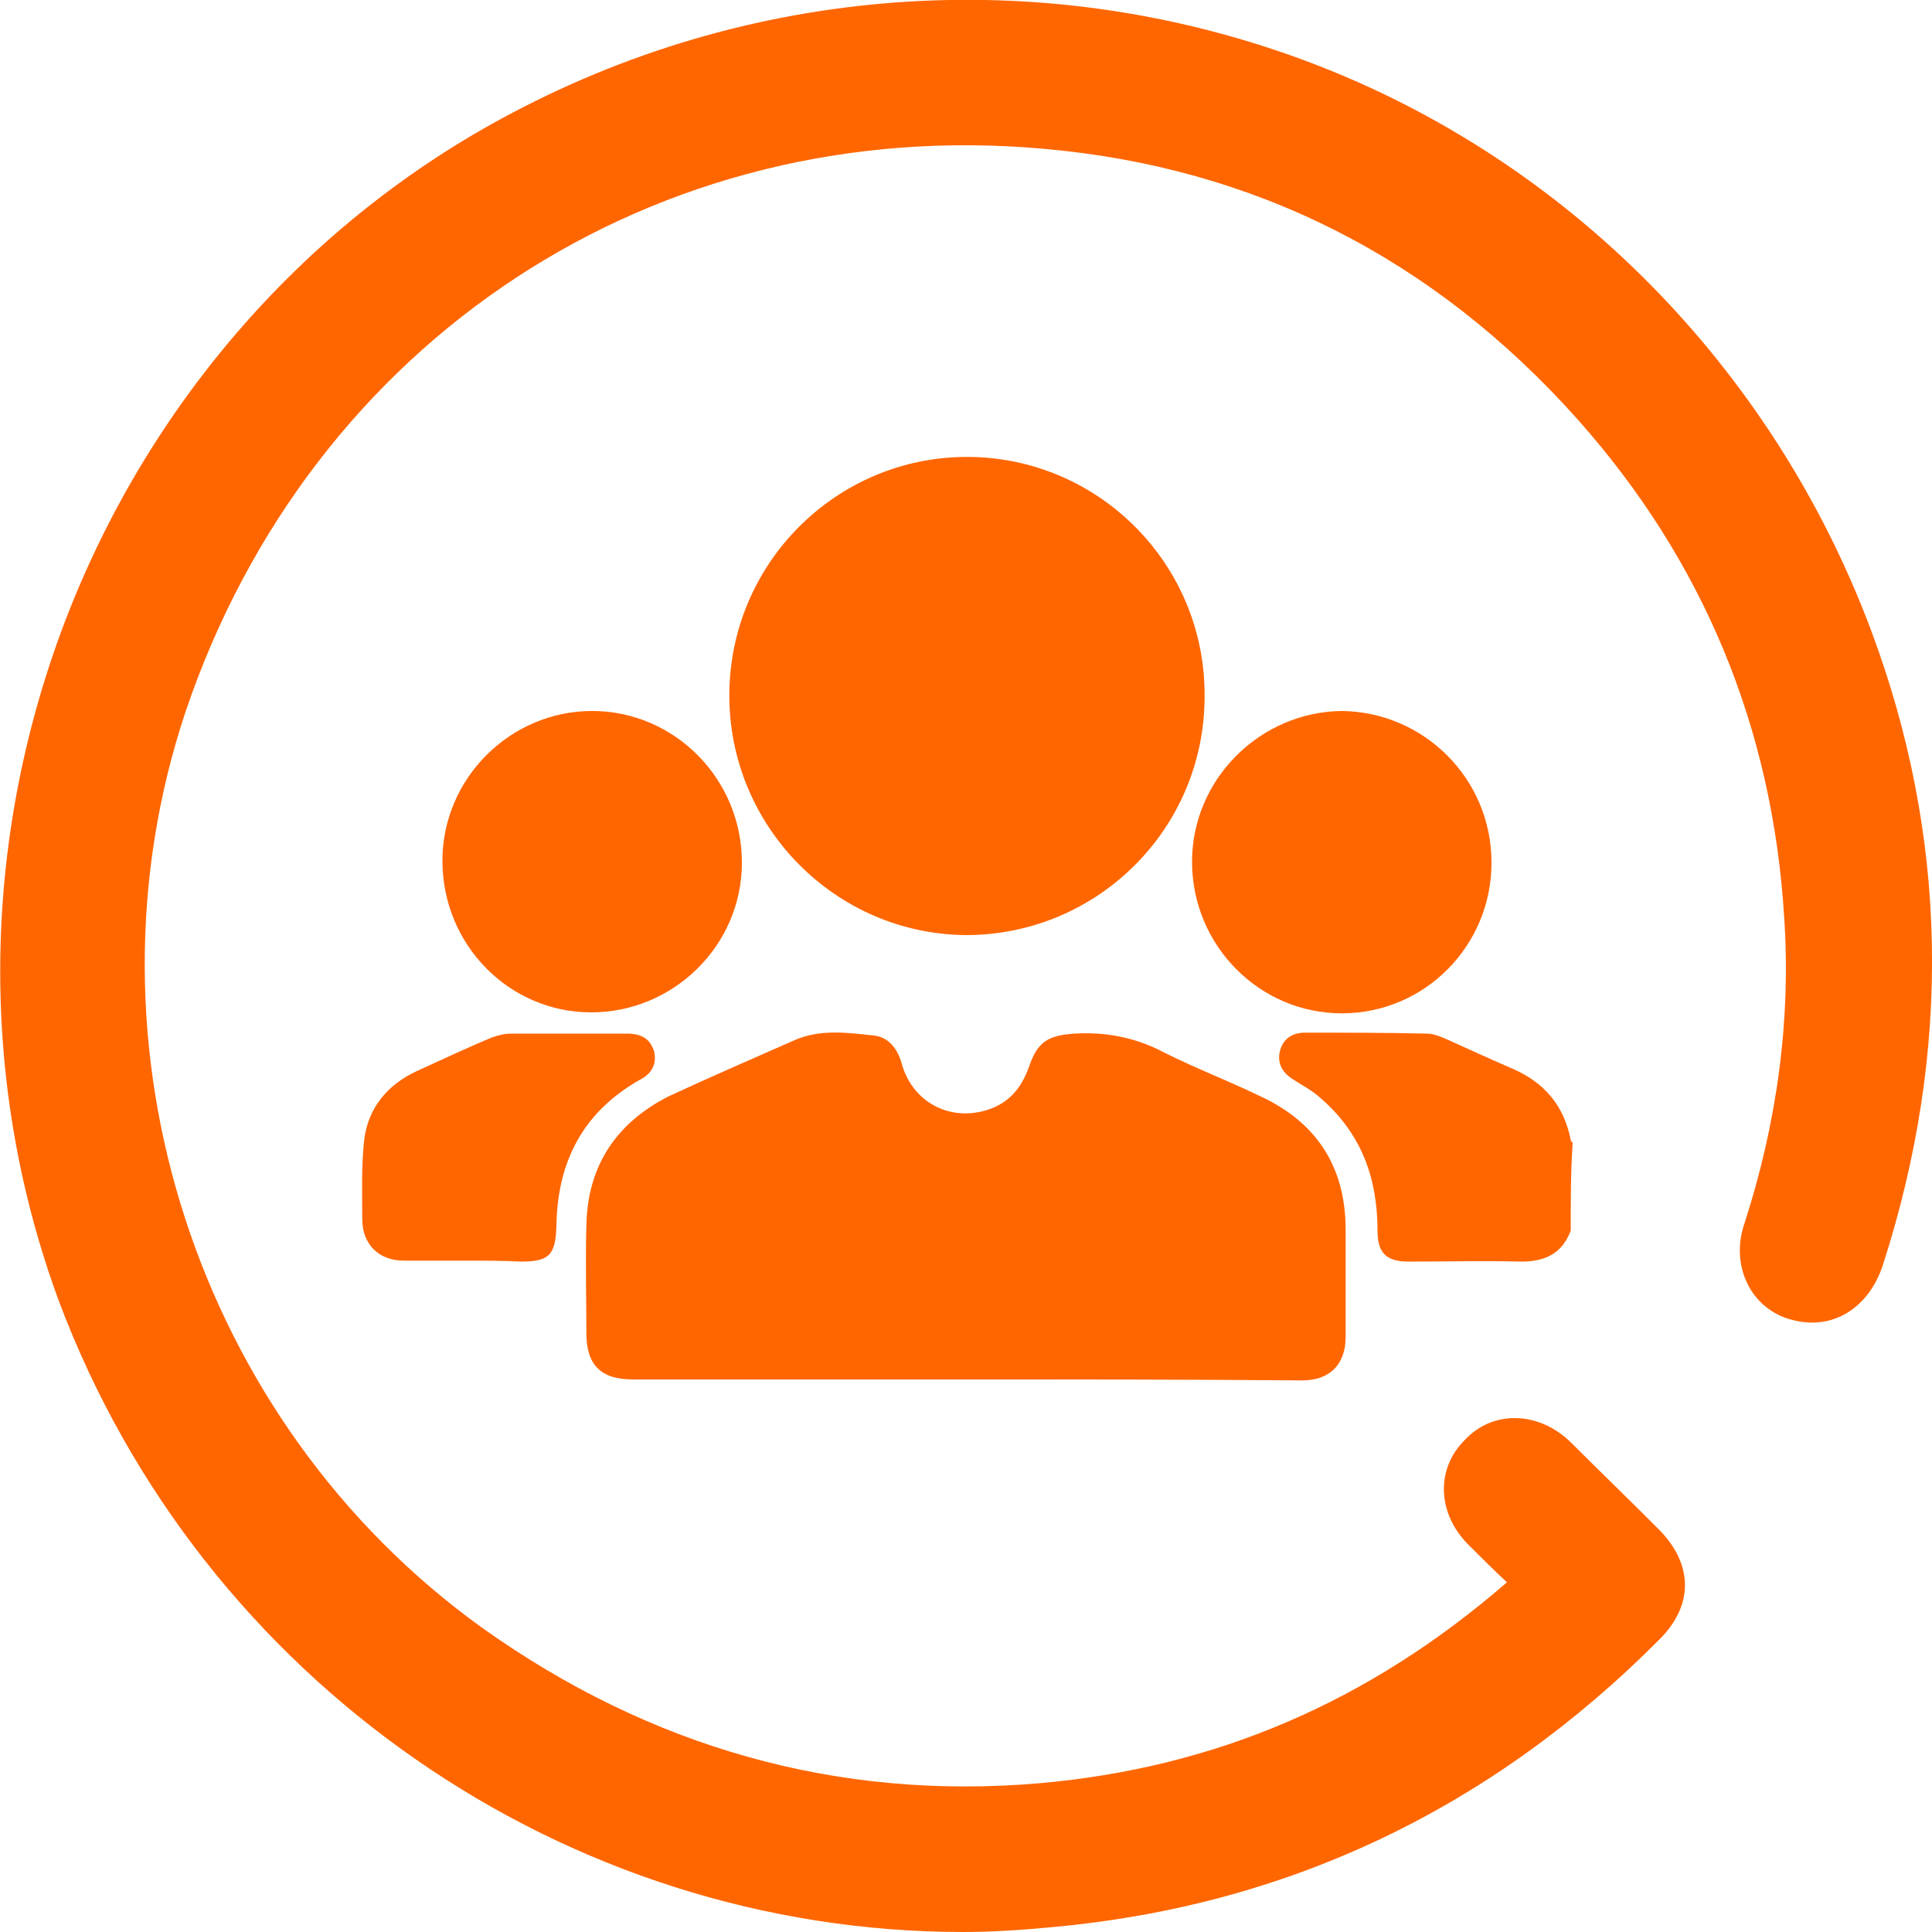<?xml version="1.0" encoding="utf-8"?>
<!-- Generator: Adobe Illustrator 27.7.0, SVG Export Plug-In . SVG Version: 6.00 Build 0)  -->
<svg version="1.1" id="Layer_1" xmlns="http://www.w3.org/2000/svg" xmlns:xlink="http://www.w3.org/1999/xlink" x="0px" y="0px"
	 width="200px" height="200px" viewBox="0 0 200 200" style="enable-background:new 0 0 200 200;" xml:space="preserve">
<style type="text/css">
	.st0{fill:#FF6600;}
</style>
<g>
	<g>
		<path class="st0" d="M162.6,127.4c-0.9,2.4-2.7,3.2-5.1,3.2c-3.9-0.1-7.8,0-11.7,0c-2.3,0-3.2-0.9-3.2-3.2
			c0-5.5-1.7-10.2-6.1-13.9c-0.8-0.7-1.8-1.2-2.7-1.8c-1.1-0.7-1.6-1.7-1.3-2.9c0.3-1.2,1.2-1.9,2.6-1.9c4.2,0,8.4,0,12.6,0.1
			c0.7,0,1.4,0.3,2.1,0.6c2.2,1,4.4,2,6.7,3c3.3,1.4,5.4,3.8,6.1,7.4c0,0.1,0.1,0.2,0.2,0.3C162.6,121.3,162.6,124.4,162.6,127.4z"
			/>
		<path class="st0" d="M99.9,142.8c-11.5,0-23,0-34.4,0c-3.3,0-4.8-1.5-4.8-4.8c0-3.7-0.1-7.4,0-11.1c0.1-6.1,3-10.6,8.5-13.4
			c4.3-2,8.7-3.9,13-5.8c2.7-1.2,5.5-0.8,8.3-0.5c1.6,0.2,2.5,1.5,2.9,3.1c1.2,3.9,5,5.8,8.8,4.6c2.2-0.7,3.5-2.2,4.3-4.4
			c0.9-2.7,2-3.3,4.7-3.5c3.3-0.2,6.4,0.4,9.4,2c3.2,1.6,6.6,2.9,9.9,4.5c5.8,2.7,8.8,7.3,8.8,13.8c0,3.7,0,7.4,0,11.1
			c0,2.8-1.6,4.5-4.5,4.5C123.2,142.8,111.6,142.8,99.9,142.8z"/>
		<path class="st0" d="M75.5,72c0-13.7,11.1-24.7,24.6-24.7c13.6,0,24.7,11.1,24.6,24.8c0,13.7-11.1,24.7-24.7,24.7
			C86.5,96.7,75.5,85.6,75.5,72z"/>
		<path class="st0" d="M154.4,89.3c0,8.6-6.9,15.6-15.5,15.6c-8.5,0-15.5-7-15.5-15.7c0-8.5,7-15.5,15.5-15.6
			C147.4,73.7,154.4,80.6,154.4,89.3z"/>
		<path class="st0" d="M61.2,104.8c-8.5,0-15.4-7-15.4-15.7c0-8.5,7-15.5,15.5-15.5s15.5,7,15.5,15.7
			C76.8,97.9,69.7,104.8,61.2,104.8z"/>
		<path class="st0" d="M48.1,130.5c-2.1,0-4.2,0-6.3,0c-2.6,0-4.3-1.7-4.3-4.3c0-2.7-0.1-5.5,0.2-8.2c0.4-3.3,2.4-5.7,5.4-7.1
			c2.6-1.2,5.2-2.4,7.8-3.5c0.6-0.2,1.3-0.4,1.9-0.4c4,0,8.1,0,12.1,0c1.6,0,2.4,0.6,2.8,1.8c0.3,1.2-0.1,2.3-1.5,3
			c-5.8,3.3-8.5,8.4-8.6,15.1c-0.1,3-0.7,3.7-3.7,3.7C52,130.5,50.1,130.5,48.1,130.5z"/>
	</g>
	<g>
		<path class="st0" d="M160.5,164c-2.2-2.2-4.3-4.1-6.3-6.1c-2.1-2.1-2.2-4.7-0.4-6.6c1.9-1.9,4.6-1.8,6.8,0.3c3,3,6,6,9,9
			c2.3,2.4,2.3,4.8,0,7.1c-16.9,17-37.2,26.8-61.1,28.9c-43.6,4-84.1-22.1-99.5-63C-7.8,88.7,12,36.7,54.4,14.4
			C106.6-13,170.1,11,190.9,66.2c8,21.1,8.2,42.6,1.3,64c-1,3-3.2,4.3-5.8,3.6c-2.5-0.7-3.7-3.3-2.8-6.2c3.4-10.6,4.9-21.6,4.2-32.7
			c-1.3-20.4-8.6-38.2-22.2-53.4c-15.3-17.1-34.5-27-57.3-29C66.8,8.7,29.6,33.4,16.4,72.8c-11.9,35.5,1.3,76.3,31.8,98.2
			c17.9,12.8,37.8,18.6,59.7,16.6C127.8,185.7,145.3,177.8,160.5,164z"/>
		<path class="st0" d="M99.7,200c-41.1,0-78.8-25.9-93.6-65.3C-2.2,112.2-2,87.3,6.7,64.4C15.4,41.6,31.9,22.8,53,11.7
			c25.7-13.6,55.8-15.4,82.7-5.2C162.3,16.6,183.4,38,193.6,65c8.1,21.5,8.5,43.7,1.3,66c-1.5,4.5-5.3,6.8-9.5,5.6
			c-1.9-0.5-3.5-1.8-4.4-3.5c-1-1.9-1.2-4.2-0.4-6.5c3.4-10.5,4.8-21.2,4.1-31.6c-1.2-19.7-8.4-37-21.4-51.6
			c-14.9-16.7-33.5-26.1-55.3-28c-40.2-3.6-75.8,19.8-88.8,58.3c-11.5,34.5,1.1,73.5,30.7,94.8c17.4,12.4,36.8,17.9,57.7,16.1
			c18.2-1.6,34.1-8.4,48.4-20.8c-1.4-1.3-2.7-2.6-4-3.9c-3.2-3.2-3.4-7.8-0.4-10.8c1.4-1.5,3.2-2.3,5.2-2.3c2.1,0,4.2,0.9,5.9,2.6
			c2.5,2.5,5.8,5.7,9.1,9c3.5,3.6,3.5,7.8,0,11.3c-17.5,17.6-38.6,27.6-62.9,29.8C105.7,199.8,102.7,200,99.7,200z M100.2,6.1
			c-15.2,0-30.5,3.7-44.4,11c-40.9,21.5-60.3,72.2-44,115.3c14.9,39.9,54.5,64.9,96.4,61.1c22.9-2.1,42.8-11.5,59.2-28.1
			c1.2-1.2,1.2-1.7,0-2.9c-3.2-3.3-6.5-6.5-9-9c-0.5-0.5-1.1-0.8-1.6-0.8c-0.3,0-0.6,0.2-0.9,0.5c-0.7,0.7-0.5,1.5,0.4,2.4
			c1.4,1.4,2.7,2.7,4.2,4.1c0.7,0.6,1.4,1.3,2.1,2l2.3,2.2l-2.4,2.2c-15.7,14.4-34,22.6-54.3,24.4c-22.4,2-43.1-3.8-61.7-17.2
			c-15.2-10.9-26.9-27.1-32.9-45.5s-6-38.2,0-56.1c6.7-20.1,19.4-36.6,36.5-48C67.3,12.5,87.5,7.6,108.5,9.5
			c23.4,2.1,43.3,12.2,59.2,30c13.9,15.6,21.7,34.1,23,55.2c0.7,11.1-0.8,22.6-4.4,33.8c-0.2,0.7-0.2,1.4,0,1.9
			c0.1,0.3,0.4,0.5,0.8,0.6c0.4,0.1,1.5,0.4,2.1-1.6c6.8-21.1,6.4-42-1.2-62.1c-9.6-25.4-29.4-45.5-54.5-55
			C122.8,8.1,111.5,6.1,100.2,6.1z"/>
	</g>
</g>
</svg>
